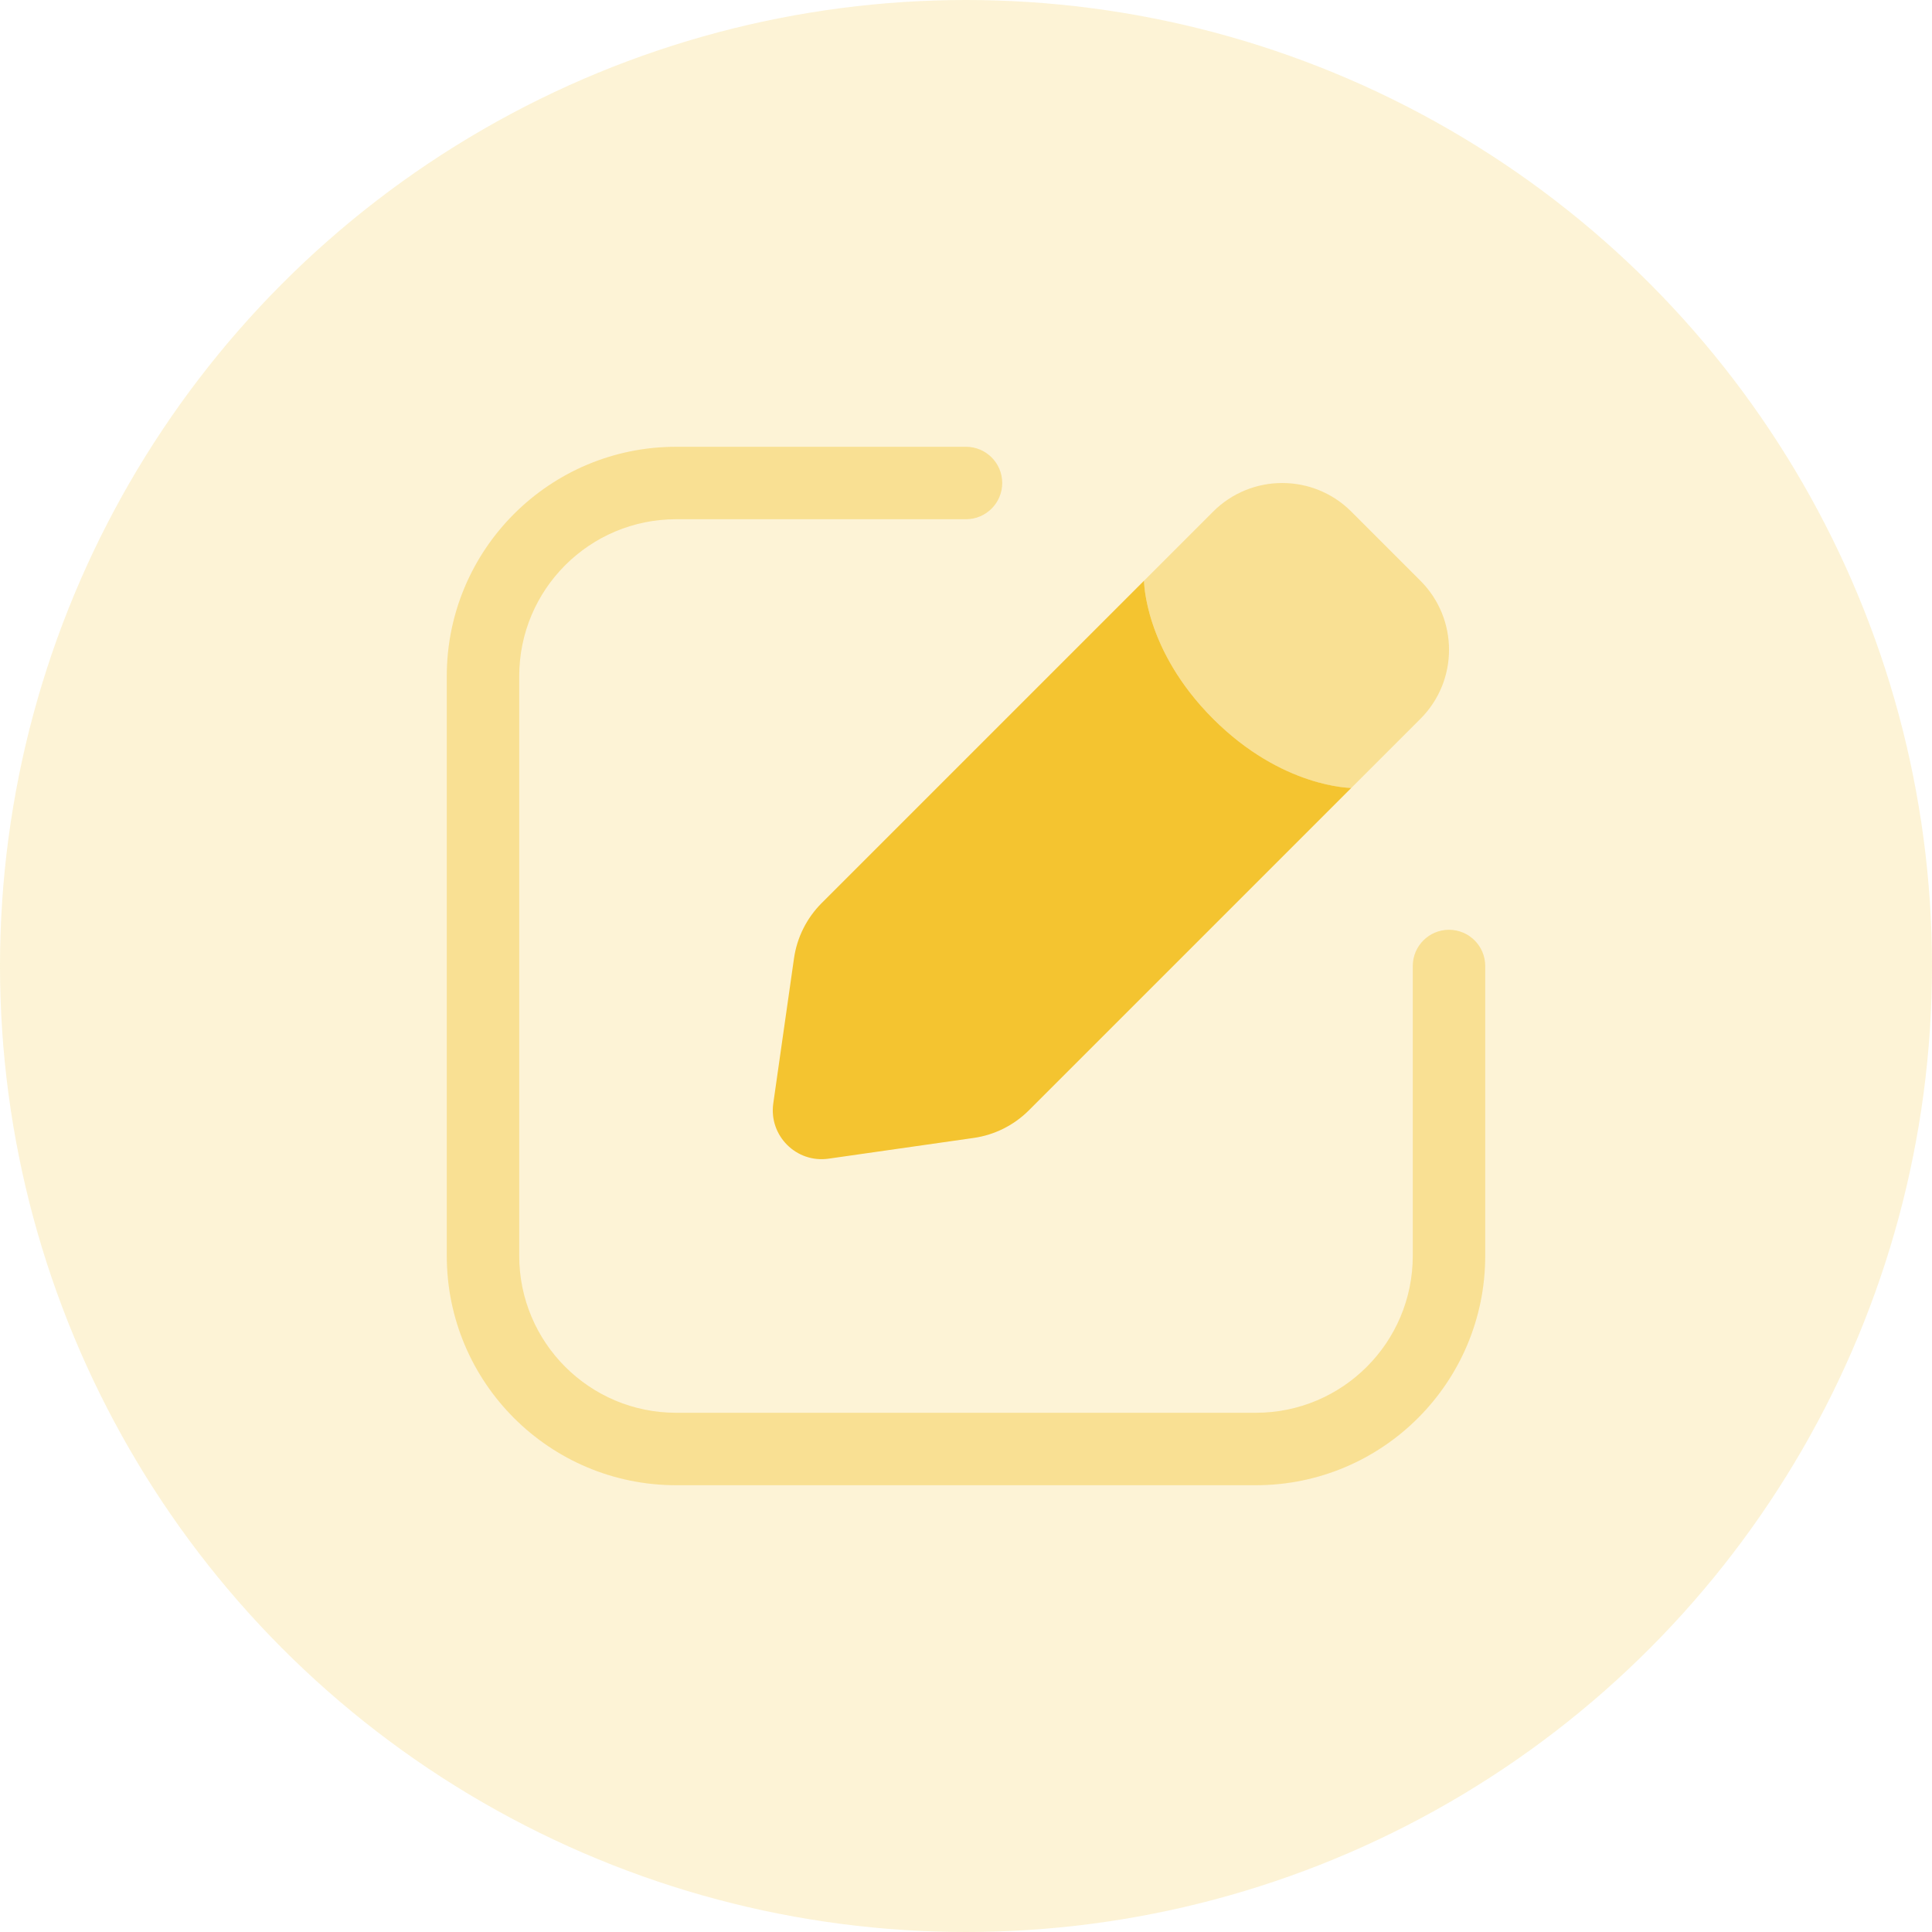 <svg width="40" height="40" viewBox="0 0 40 40" fill="none" xmlns="http://www.w3.org/2000/svg">
<g opacity="0.2">
<circle cx="20" cy="20" r="20" fill="#F4C430"/>
</g>
<path opacity="0.4" fill-rule="evenodd" clip-rule="evenodd" d="M14 10.75C12.205 10.75 10.75 12.205 10.75 14V26C10.75 27.795 12.205 29.25 14 29.25H26C27.795 29.25 29.25 27.795 29.25 26V20C29.25 19.586 29.586 19.25 30 19.25C30.414 19.25 30.75 19.586 30.75 20V26C30.75 28.623 28.623 30.75 26 30.75H14C11.377 30.75 9.25 28.623 9.25 26V14C9.25 11.377 11.377 9.25 14 9.25H20C20.414 9.25 20.75 9.586 20.75 10C20.75 10.414 20.414 10.75 20 10.75H14Z" fill="#F4C430"/>
<path d="M17.155 23.989L20.158 23.56C20.592 23.498 20.993 23.297 21.302 22.988L27.977 16.313C27.977 16.313 26.547 16.313 25.117 14.883C23.686 13.453 23.686 12.023 23.686 12.023L17.012 18.697C16.702 19.007 16.501 19.408 16.439 19.841L16.01 22.845C15.915 23.512 16.487 24.085 17.155 23.989Z" fill="#F4C430"/>
<path opacity="0.4" d="M29.408 12.023L27.977 10.592C27.188 9.803 25.907 9.803 25.117 10.592L23.686 12.023C23.686 12.023 23.686 13.453 25.117 14.883C26.547 16.314 27.977 16.314 27.977 16.314L29.408 14.883C30.198 14.093 30.198 12.813 29.408 12.023Z" fill="#F4C430"/>
</svg>
